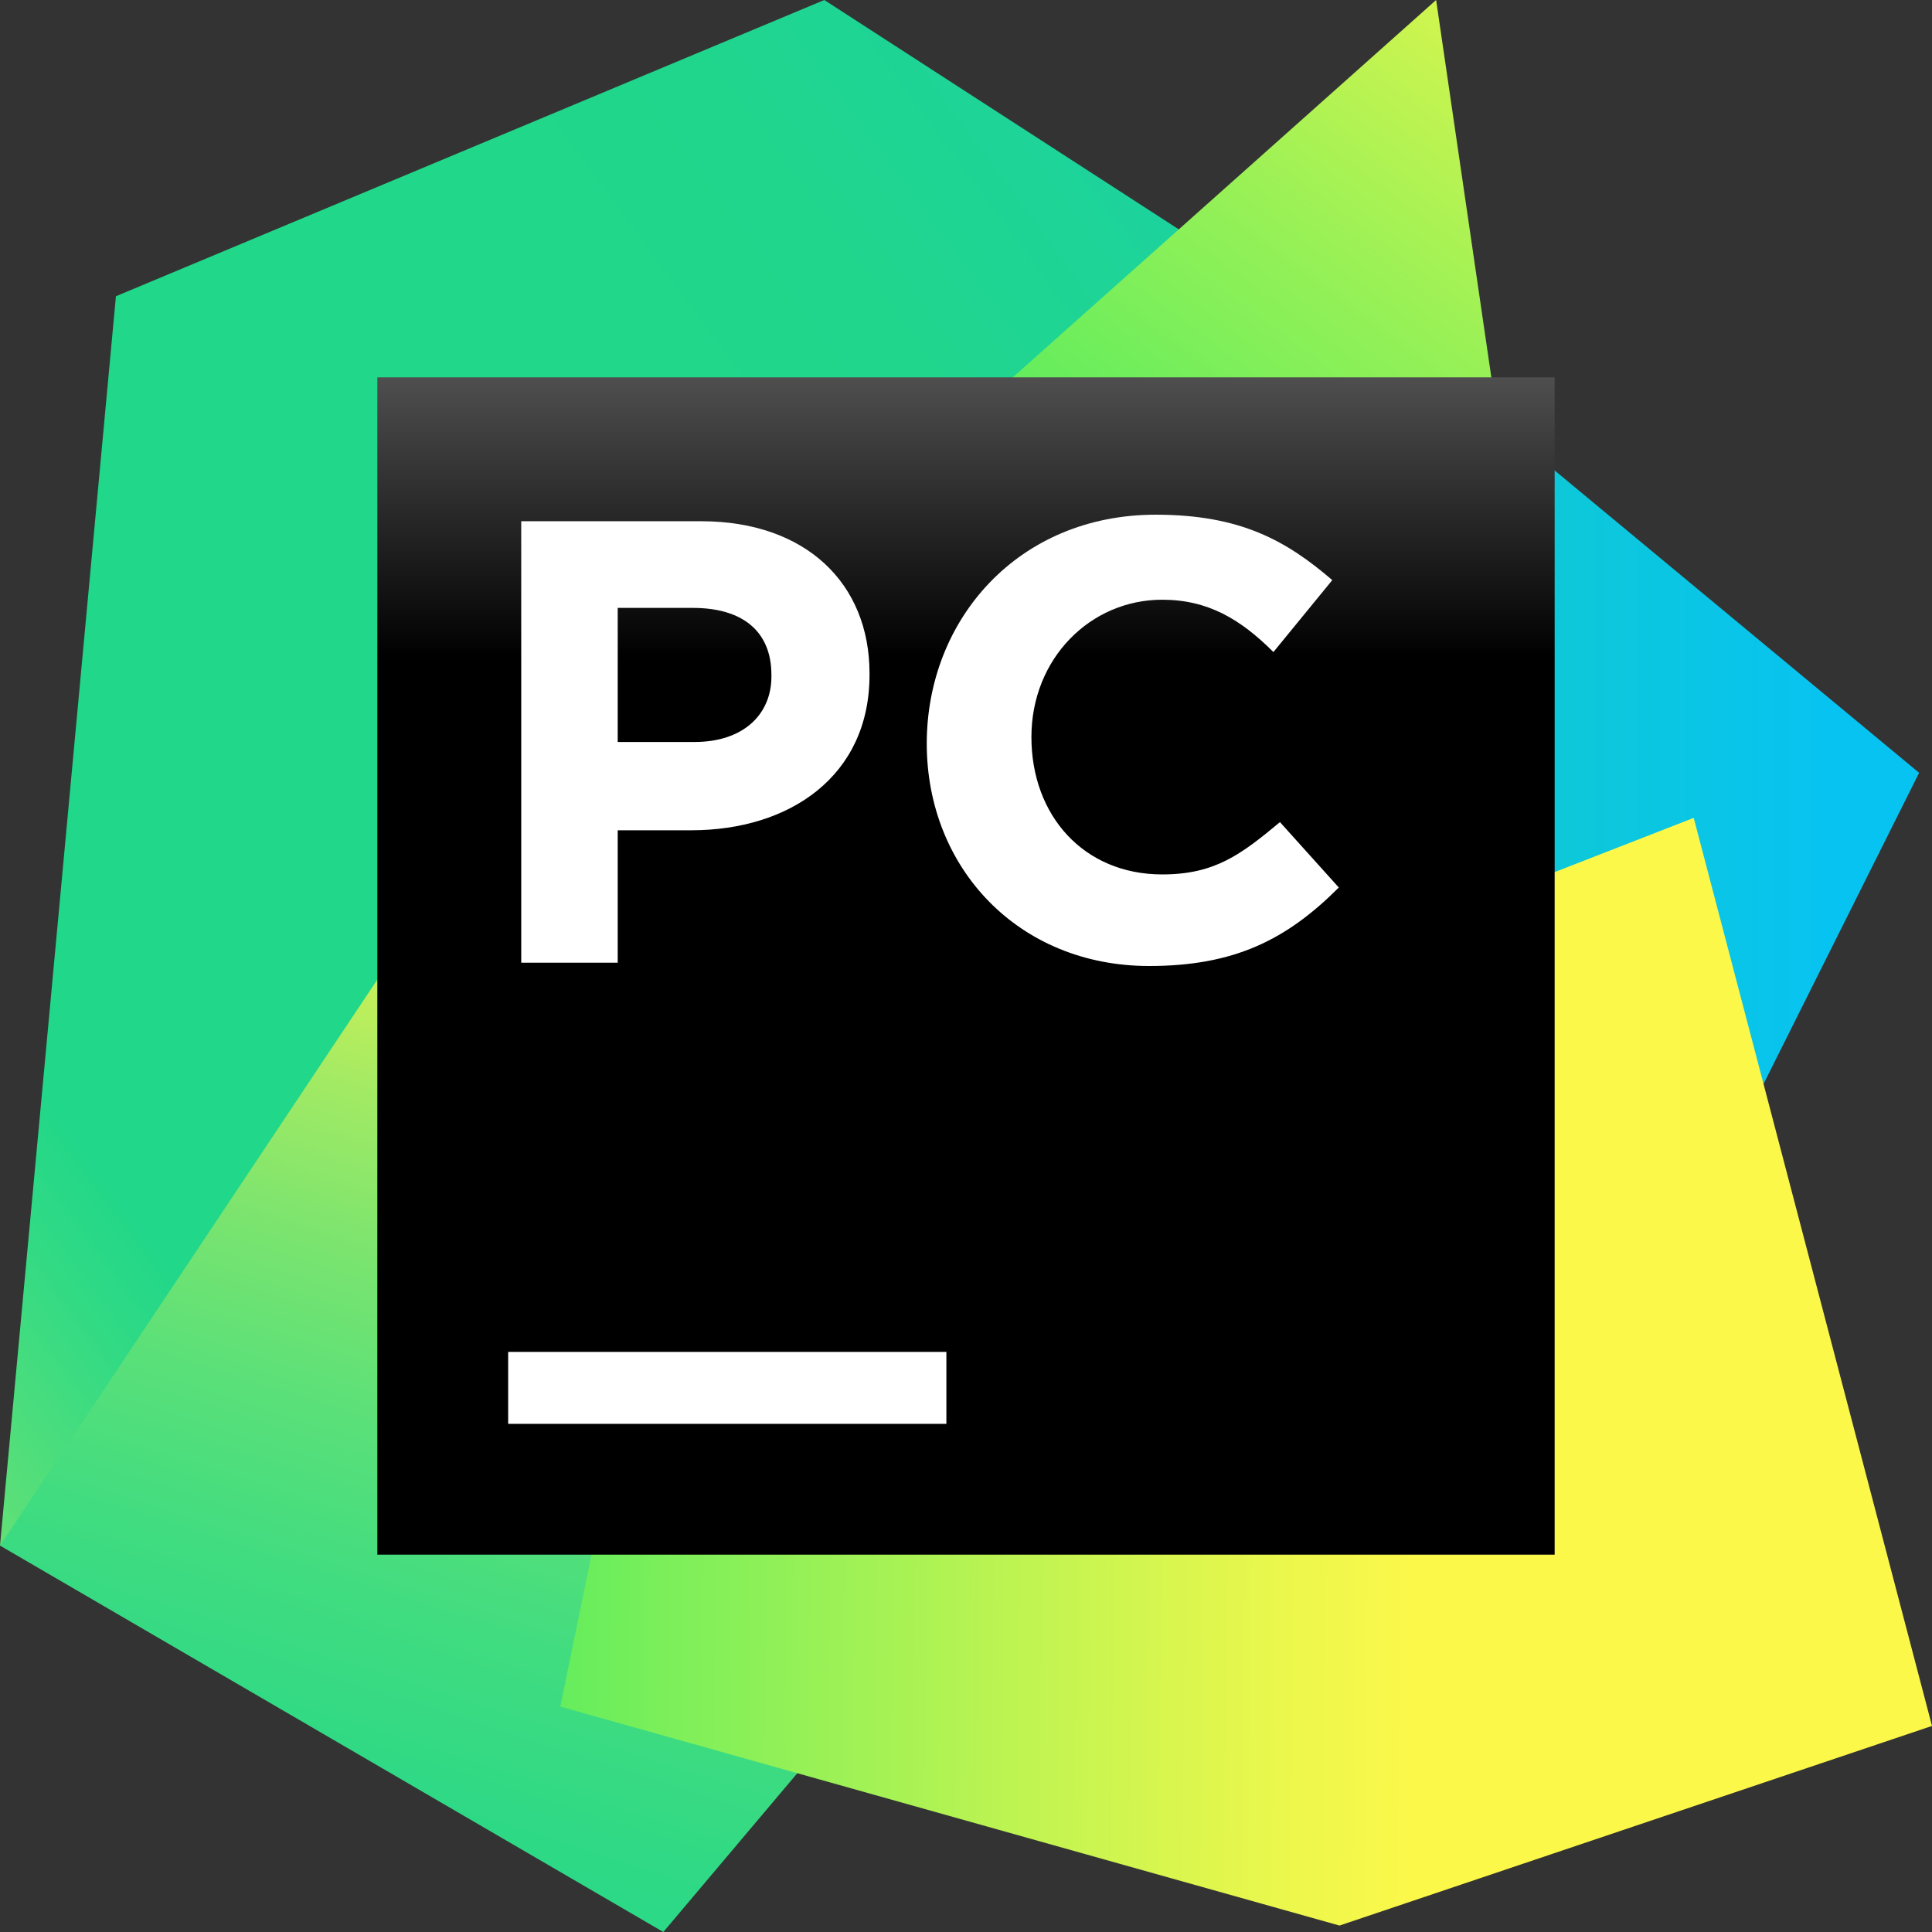 <svg width="128" height="128" viewBox="0 0 128 128" fill="none" xmlns="http://www.w3.org/2000/svg"><rect x="0" y="0" width="128" height="128" fill="#333333" stroke="none"/><rect id="frame" width="128" height="128" fill="none"/><path d="M89.6 20.053L127.147 51.2l-13.653 27.306-22.187-5.973H71.68l17.92-52.48z" fill="url(#paint0_linear)"/><path d="M52.053 40.533L44.8 78.507l-.853 13.226-17.92 8.107L0 102.4l7.68-82.773L54.613 0l29.014 18.773-31.574 21.76z" fill="url(#paint1_linear)"/><path d="M52.053 40.533l3.414 73.814L43.947 128 0 102.4l35.84-53.76 16.213-8.107z" fill="url(#paint2_linear)"/><path d="M100.267 34.987H55.893L95.147 0l5.12 34.987z" fill="url(#paint3_linear)"/><path d="M128 114.347l-39.254 13.226-51.626-14.506 14.933-72.534 5.973-5.546L89.6 32l-2.56 32 25.173-9.813L128 114.347z" fill="url(#paint4_linear)"/><path d="M103 25H25v78h78V25z" fill="url(#paint5_linear)"/><path d="M62.7 89.567H33.667v4.767H62.7v-4.767z" fill="#fff"/><path d="M61.4 49.267c0-8.234 6.067-15.167 15.167-15.167 5.633 0 8.667 1.733 11.7 4.333l-3.9 4.767C82.2 41.033 80.033 39.733 77 39.733c-4.766 0-8.666 3.9-8.666 9.1 0 5.2 3.466 9.1 8.666 9.1 3.467 0 5.2-1.3 7.8-3.466l3.9 4.333c-3.466 3.467-6.933 5.2-12.567 5.2C67.468 64 61.4 57.5 61.4 49.267z" fill="#fff"/><path d="M34.533 34.533H46.45c6.933 0 11.158 4.117 11.158 10.075v.109c0 6.716-5.308 10.291-11.808 10.291h-4.875v8.775h-6.392v-29.25zm11.484 14.625c3.25 0 5.091-1.841 5.091-4.333v-.108c0-2.925-1.95-4.442-5.2-4.442h-4.983v8.883h5.092z" fill="#fff"/><defs><linearGradient id="paint0_linear" x1="45.712" y1="49.456" x2="121.887" y2="49.456" gradientUnits="userSpaceOnUse"><stop offset="0" stop-color="#21D789"/><stop offset="1" stop-color="#07C3F2"/></linearGradient><linearGradient id="paint1_linear" x1="-44.909" y1="108.033" x2="111.945" y2="-7.756" gradientUnits="userSpaceOnUse"><stop offset=".011" stop-color="#FCF84A"/><stop offset=".112" stop-color="#A7EB62"/><stop offset=".206" stop-color="#5FE077"/><stop offset=".273" stop-color="#32DA84"/><stop offset=".306" stop-color="#21D789"/><stop offset=".577" stop-color="#21D789"/><stop offset=".597" stop-color="#21D789"/><stop offset=".686" stop-color="#20D68C"/><stop offset=".763" stop-color="#1ED497"/><stop offset=".835" stop-color="#19D1A9"/><stop offset=".904" stop-color="#13CCC2"/><stop offset=".971" stop-color="#0BC6E1"/><stop offset="1" stop-color="#07C3F2"/></linearGradient><linearGradient id="paint2_linear" x1="17.061" y1="141.995" x2="43.222" y2="59.904" gradientUnits="userSpaceOnUse"><stop offset="0" stop-color="#21D789"/><stop offset=".16" stop-color="#24D888"/><stop offset=".298" stop-color="#2FD985"/><stop offset=".427" stop-color="#41DC80"/><stop offset=".552" stop-color="#5AE079"/><stop offset=".673" stop-color="#7AE46F"/><stop offset=".791" stop-color="#A1EA64"/><stop offset=".904" stop-color="#CFF157"/><stop offset="1" stop-color="#FCF84A"/></linearGradient><linearGradient id="paint3_linear" x1="51.703" y1="70.625" x2="108.633" y2="-5.917" gradientUnits="userSpaceOnUse"><stop offset="0" stop-color="#21D789"/><stop offset=".093" stop-color="#23D986"/><stop offset=".172" stop-color="#2ADE7B"/><stop offset=".247" stop-color="#36E669"/><stop offset=".271" stop-color="#3BEA62"/><stop offset=".35" stop-color="#47EB61"/><stop offset=".494" stop-color="#67ED5D"/><stop offset=".686" stop-color="#9AF156"/><stop offset=".915" stop-color="#E0F64D"/><stop offset="1" stop-color="#FCF84A"/></linearGradient><linearGradient id="paint4_linear" x1="138.769" y1="80.365" x2="24.06" y2="79.303" gradientUnits="userSpaceOnUse"><stop offset=".387" stop-color="#FCF84A"/><stop offset=".463" stop-color="#ECF74C"/><stop offset=".611" stop-color="#C1F451"/><stop offset=".815" stop-color="#7EEF5A"/><stop offset="1" stop-color="#3BEA62"/></linearGradient><linearGradient id="paint5_linear" x1="63.896" y1="6.042" x2="63.896" y2="75.993" gradientUnits="userSpaceOnUse"><stop offset=".084" stop-color="#878585"/><stop offset=".538"/></linearGradient></defs></svg>